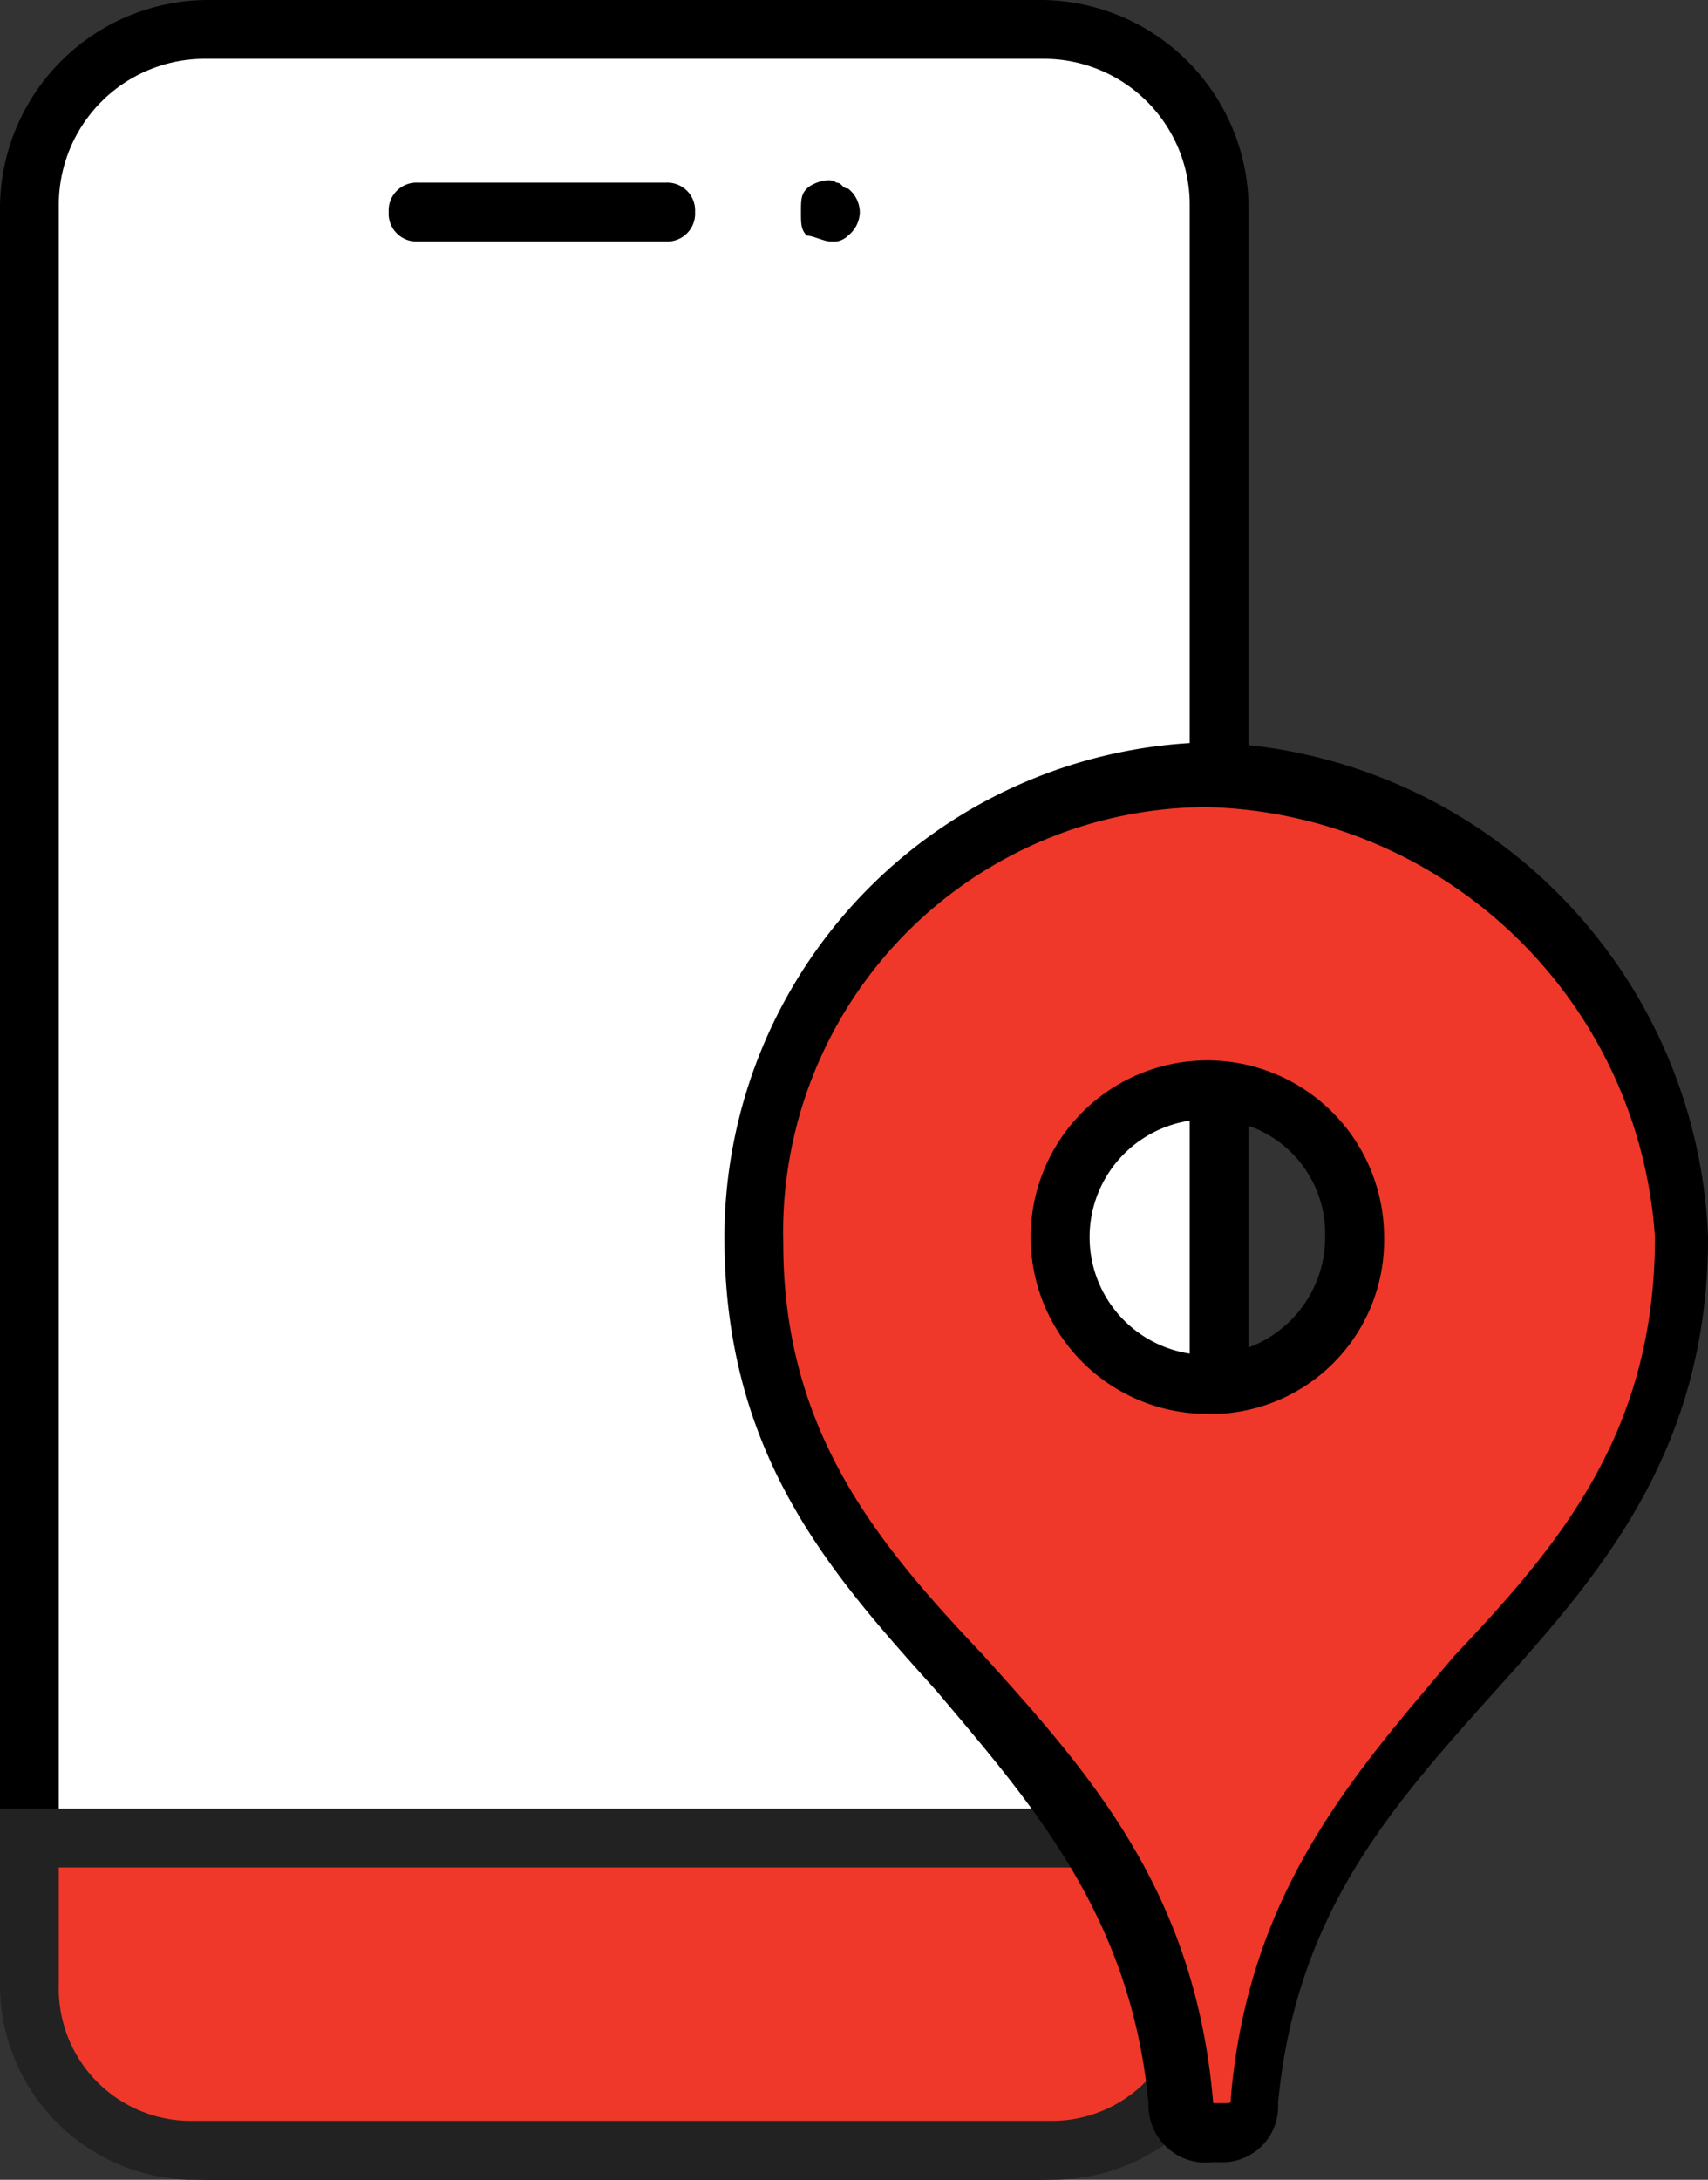 <svg xmlns="http://www.w3.org/2000/svg" width="69.694" height="88.92" viewBox="0 0 69.694 88.92"><rect x="0" y="0" width="69.694" height="88.92" fill="#333333" stroke="none"/><defs><style>.a{fill:#fff;}.b{fill:#ef3829;}.c{fill:#222;}</style></defs><path class="a" d="M41.836,87.017H7.71A7.23,7.23,0,0,1,.5,79.807V7.71A7.23,7.23,0,0,1,7.71.5H41.836a7.23,7.23,0,0,1,7.21,7.21v72.1A7.392,7.392,0,0,1,41.836,87.017Z" transform="translate(0.702 0.702)"/><path d="M42.537,88.92H8.411A8.515,8.515,0,0,1,0,80.509V8.411A8.515,8.515,0,0,1,8.411,0H42.537a8.515,8.515,0,0,1,8.411,8.411v72.1A8.515,8.515,0,0,1,42.537,88.92ZM8.411,2.4A5.95,5.95,0,0,0,2.4,8.411v72.1a5.95,5.95,0,0,0,6.008,6.008H42.537a5.95,5.95,0,0,0,6.008-6.008V8.411A5.95,5.95,0,0,0,42.537,2.4Z"/><g transform="translate(0 73.78)"><path class="b" d="M.5,31.2v6.008a6.67,6.67,0,0,0,6.489,6.729H42.316a6.67,6.67,0,0,0,6.489-6.729V31.2Z" transform="translate(0.702 -29.998)"/><path class="c" d="M43.018,45.84H7.69A7.956,7.956,0,0,1,0,37.91V30.7H50.949v7.21A8,8,0,0,1,43.018,45.84ZM2.4,33.1V37.91A5.389,5.389,0,0,0,7.69,43.437H43.018a5.389,5.389,0,0,0,5.287-5.527V33.1Z" transform="translate(0 -30.7)"/></g><g transform="translate(15.861 7.351)"><g transform="translate(0 0.1)"><path d="M17.9,5.5H7.8A1.135,1.135,0,0,1,6.6,4.3,1.135,1.135,0,0,1,7.8,3.1H17.9a1.135,1.135,0,0,1,1.2,1.2A1.135,1.135,0,0,1,17.9,5.5Z" transform="translate(-6.6 -3.1)"/></g><g transform="translate(16.823)"><path d="M14.8,5.561c-.24,0-.721-.24-.961-.24-.24-.24-.24-.481-.24-.961s0-.721.24-.961.961-.481,1.2-.24c.24,0,.24.24.481.24A1.249,1.249,0,0,1,16,4.36a1.249,1.249,0,0,1-.481.961.839.839,0,0,1-.481.24Z" transform="translate(-13.6 -3.059)"/></g></g><g transform="translate(29.56 30.281)"><path class="b" d="M31.308,13.2A18.619,18.619,0,0,0,12.8,32.186c0,16.1,15.861,18.265,17.3,35.087,0,.961.481,1.2,1.442,1.2a1.346,1.346,0,0,0,1.442-1.2c1.2-16.582,17.3-18.505,17.3-35.087A19.182,19.182,0,0,0,31.308,13.2Zm0,24.753a6.008,6.008,0,1,1,6.008-6.008A5.95,5.95,0,0,1,31.308,37.953Z" transform="translate(-11.601 -11.758)"/><path d="M32.487,70.518h-.24a2.338,2.338,0,0,1-2.644-2.4c-.721-7.69-4.806-12.257-8.652-16.823C16.626,46.486,12.3,41.679,12.3,32.787A20.214,20.214,0,0,1,32.007,12.6h0A21.014,21.014,0,0,1,52.434,32.787c0,8.892-4.566,13.939-8.892,18.745-4.086,4.566-7.931,8.892-8.652,16.582A2.271,2.271,0,0,1,32.487,70.518Zm-.481-55.275A17.341,17.341,0,0,0,14.7,33.028c0,7.69,3.845,12.257,8.171,16.823,4.326,4.806,8.652,9.613,9.373,18.265h.481c.24,0,.24,0,.24-.24.721-8.411,5.047-13.218,9.132-18.024,4.326-4.566,8.171-9.132,8.171-17.063A18.8,18.8,0,0,0,32.007,15.244Zm0,24.753a7.21,7.21,0,1,1,7.21-7.21A7.081,7.081,0,0,1,32.007,40Zm0-12.016a4.806,4.806,0,1,0,4.806,4.806A4.672,4.672,0,0,0,32.007,27.981Z" transform="translate(-12.3 -12.6)"/></g></svg>
